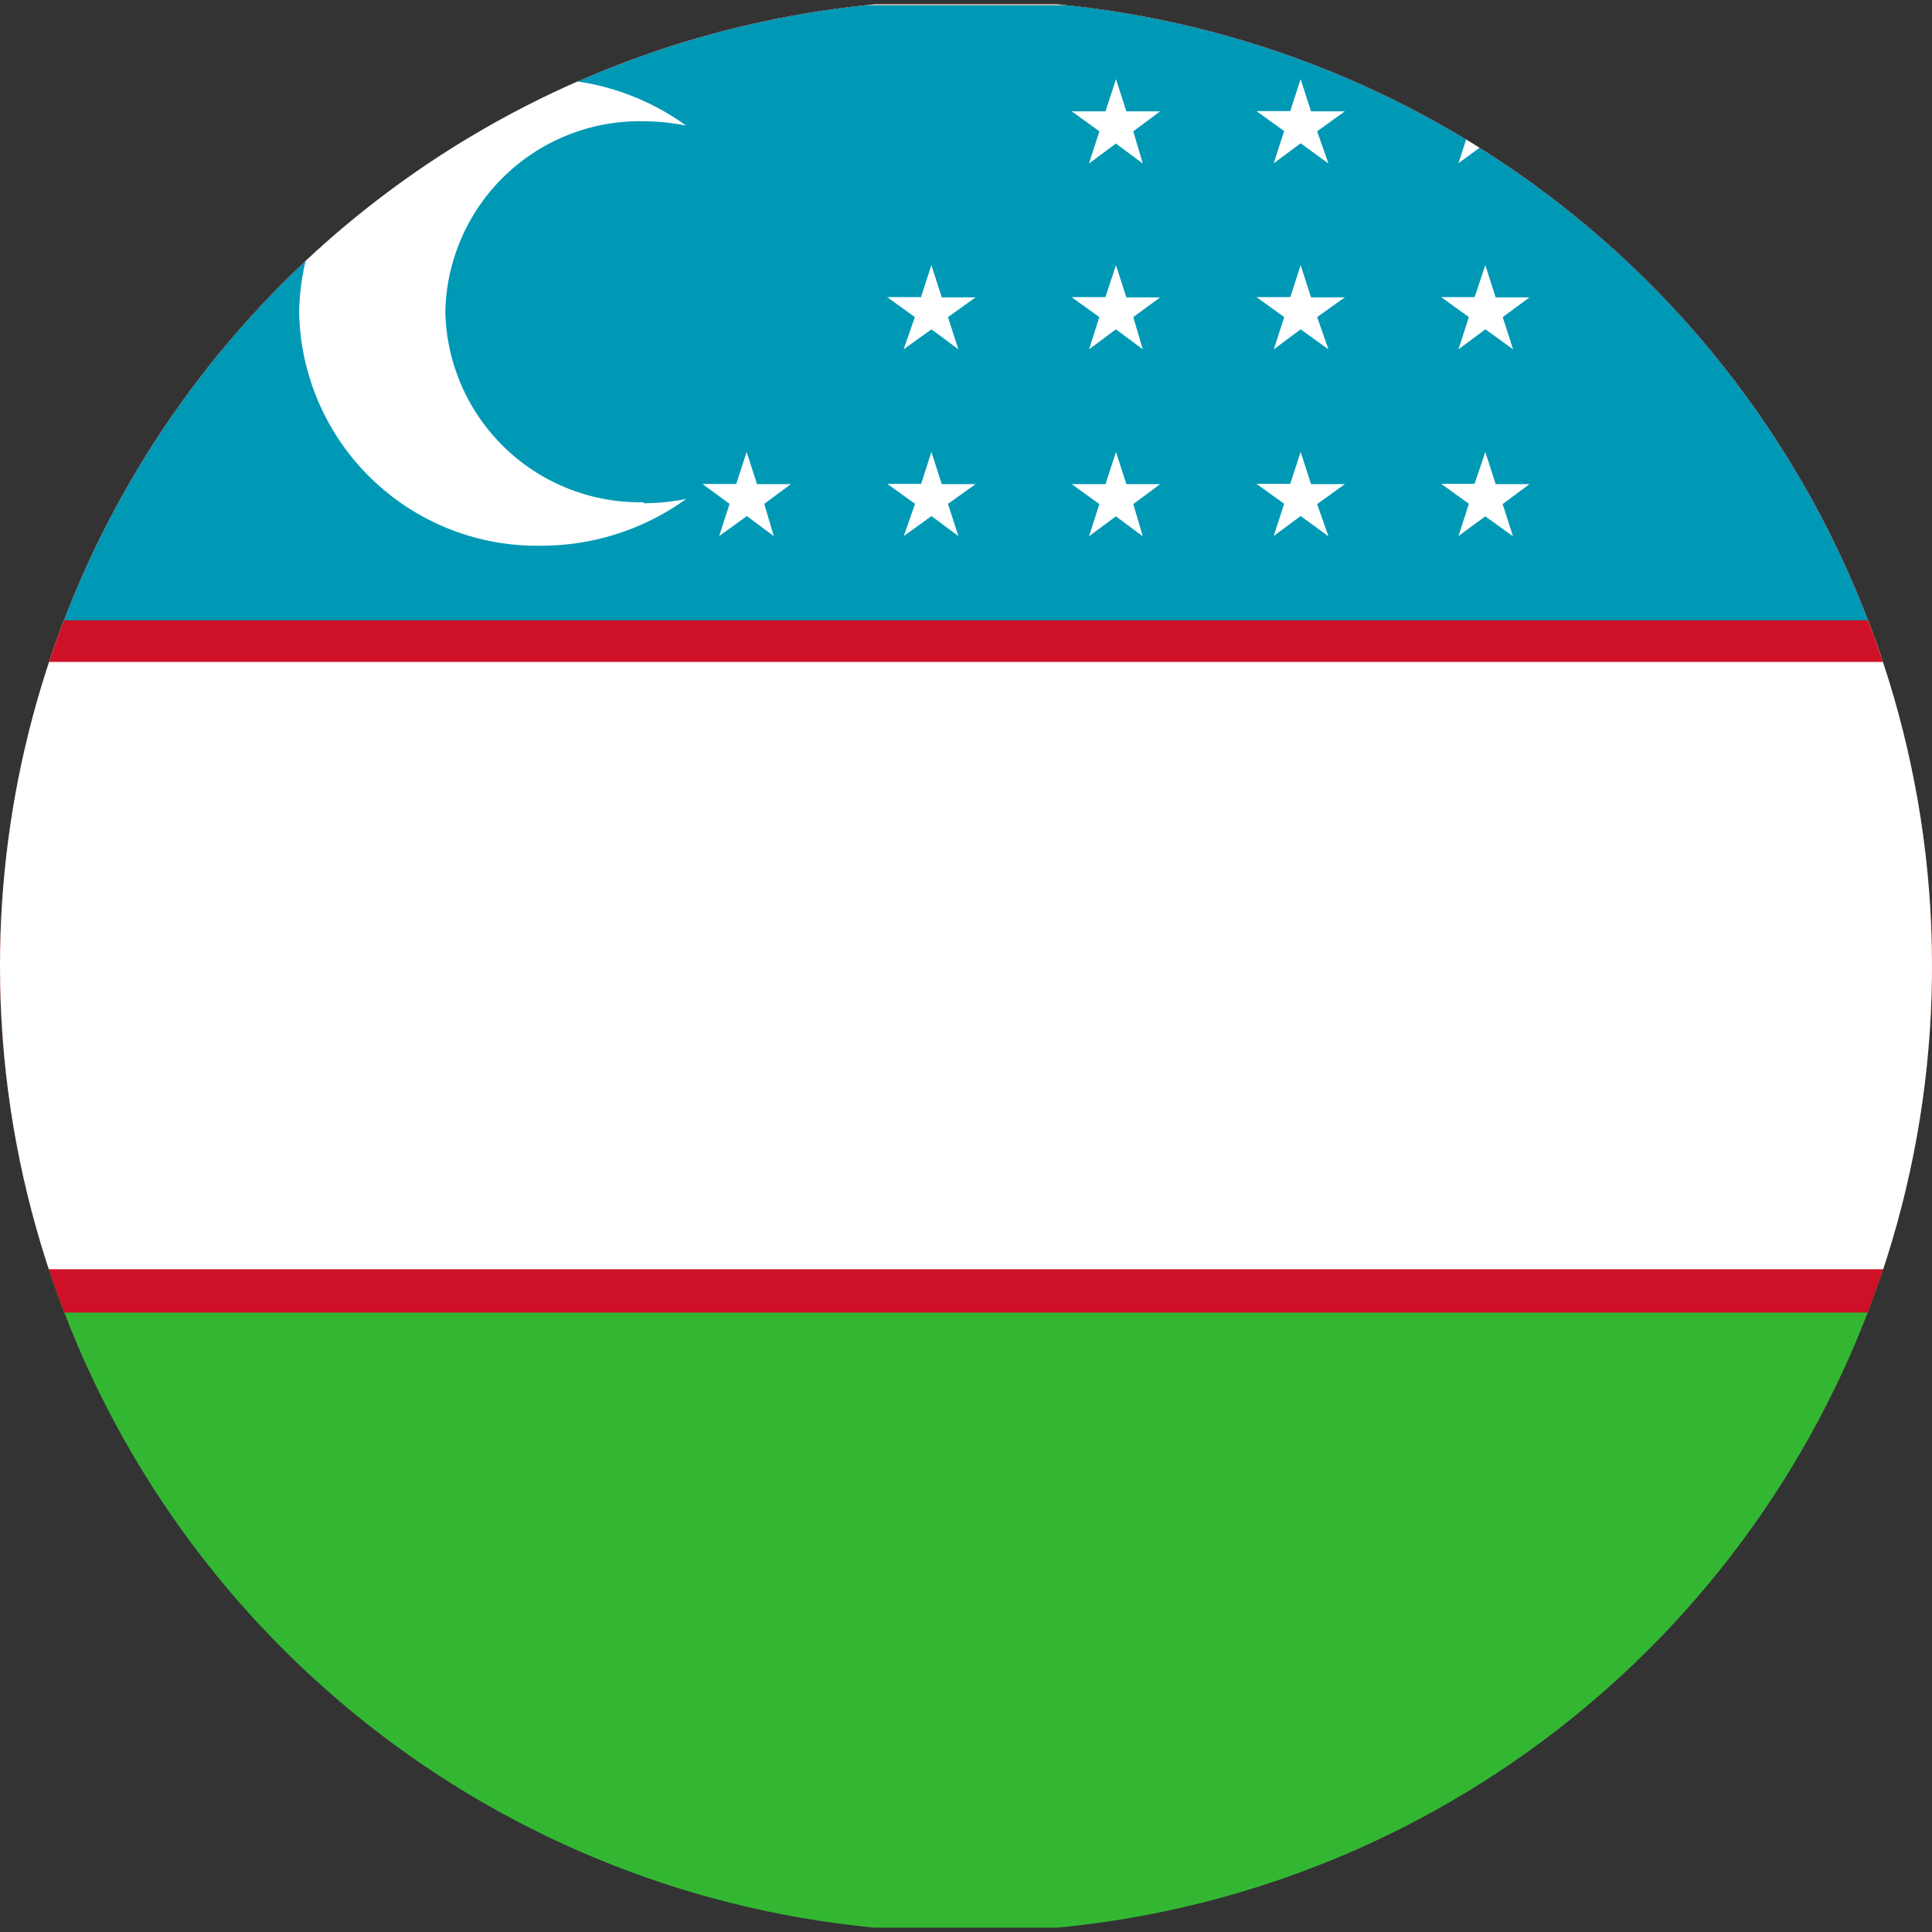 <svg xmlns="http://www.w3.org/2000/svg" xmlns:xlink="http://www.w3.org/1999/xlink" width="24" height="24" viewBox="0 0 24 24">
  <rect x="0" y="0" width="24" height="24" fill="#333333" stroke="none"/>
  <defs>
    <clipPath id="clip-path">
      <path id="Tracciato_9766" data-name="Tracciato 9766" d="M.021,12.749a12,12,0,1,0,12-12,12,12,0,0,0-12,12" transform="translate(-0.021 -0.749)" fill="none"/>
    </clipPath>
  </defs>
  <g id="Uzbekistan" transform="translate(-0.021 -0.749)">
    <g id="Raggruppa_267" data-name="Raggruppa 267" transform="translate(0.021 0.749)" clip-path="url(#clip-path)">
      <rect id="Rettangolo_863" data-name="Rettangolo 863" width="47.785" height="23.892" transform="translate(-0.097 0.054)" fill="#33b733"/>
      <rect id="Rettangolo_864" data-name="Rettangolo 864" width="47.785" height="16.251" transform="translate(-0.097 0.054)" fill="#ce1126"/>
      <rect id="Rettangolo_865" data-name="Rettangolo 865" width="47.785" height="15.713" transform="translate(-0.097 0.054)" fill="#fff"/>
      <rect id="Rettangolo_866" data-name="Rettangolo 866" width="47.785" height="8.158" transform="translate(-0.097 0.065)" fill="#ce1126"/>
      <rect id="Rettangolo_867" data-name="Rettangolo 867" width="47.785" height="7.641" transform="translate(-0.097 0.065)" fill="#0099b5"/>
      <path id="Tracciato_9753" data-name="Tracciato 9753" d="M4.649,6.1A2.417,2.417,0,0,1,2.185,3.735,2.417,2.417,0,0,1,4.649,1.367a2.826,2.826,0,0,1,.527.054A3.072,3.072,0,0,0,3.369.84a2.948,2.948,0,0,0-3,2.9,2.955,2.955,0,0,0,3,2.9,3.072,3.072,0,0,0,1.808-.581,2.826,2.826,0,0,1-.527.054" transform="translate(3.347 0.139)" fill="#fff"/>
      <path id="Tracciato_9754" data-name="Tracciato 9754" d="M1.381,1.271l.129.4h.42L1.6,1.916l.118.4-.334-.248-.344.248.129-.4L.832,1.669h.42Z" transform="translate(7.894 4.343)" fill="#fff"/>
      <path id="Tracciato_9755" data-name="Tracciato 9755" d="M1.594,1.271l.129.4h.42L1.8,1.916l.129.4-.334-.248-.344.248.14-.4-.344-.248h.42Z" transform="translate(9.976 4.343)" fill="#fff"/>
      <path id="Tracciato_9756" data-name="Tracciato 9756" d="M1.807,1.271l.129.4h.42l-.334.248.118.4-.334-.248-.334.248.129-.4-.344-.248h.42Z" transform="translate(12.056 4.343)" fill="#fff"/>
      <path id="Tracciato_9757" data-name="Tracciato 9757" d="M2.02,1.271l.129.4h.42l-.344.248.14.4L2.02,2.067l-.334.248.129-.4-.344-.248h.42Z" transform="translate(14.137 4.343)" fill="#fff"/>
      <path id="Tracciato_9758" data-name="Tracciato 9758" d="M2.233,1.271l.129.4h.42l-.334.248.129.4-.344-.248L1.9,2.315l.129-.4-.344-.248H2.1Z" transform="translate(16.218 4.343)" fill="#fff"/>
      <path id="Tracciato_9759" data-name="Tracciato 9759" d="M1.594,1.055l.129.4h.42L1.8,1.7l.129.4-.334-.248L1.249,2.1l.14-.4-.344-.248h.42Z" transform="translate(9.976 2.239)" fill="#fff"/>
      <path id="Tracciato_9760" data-name="Tracciato 9760" d="M1.807,1.055l.129.4h.42L2.022,1.7l.118.4-.334-.248L1.473,2.1,1.6,1.7l-.344-.248h.42Z" transform="translate(12.056 2.239)" fill="#fff"/>
      <path id="Tracciato_9761" data-name="Tracciato 9761" d="M2.02,1.055l.129.4h.42L2.225,1.7l.14.4L2.02,1.852,1.687,2.1l.129-.4-.344-.248h.42Z" transform="translate(14.137 2.239)" fill="#fff"/>
      <path id="Tracciato_9762" data-name="Tracciato 9762" d="M2.233,1.055l.129.4h.42L2.449,1.7l.129.4-.344-.248L1.9,2.1l.129-.4-.344-.248H2.1Z" transform="translate(16.218 2.239)" fill="#fff"/>
      <path id="Tracciato_9763" data-name="Tracciato 9763" d="M1.807.84l.129.4h.42l-.334.248.118.4-.334-.248-.334.248.129-.4-.344-.248h.42Z" transform="translate(12.056 0.143)" fill="#fff"/>
      <path id="Tracciato_9764" data-name="Tracciato 9764" d="M2.02.84l.129.4h.42l-.344.248.14.4L2.02,1.637l-.334.248.129-.4-.344-.248h.42Z" transform="translate(14.137 0.143)" fill="#fff"/>
      <path id="Tracciato_9765" data-name="Tracciato 9765" d="M2.233.84l.129.4h.42l-.334.248.129.4-.344-.248L1.9,1.884l.129-.4-.344-.248H2.1Z" transform="translate(16.218 0.143)" fill="#fff"/>
    </g>
  </g>
</svg>
